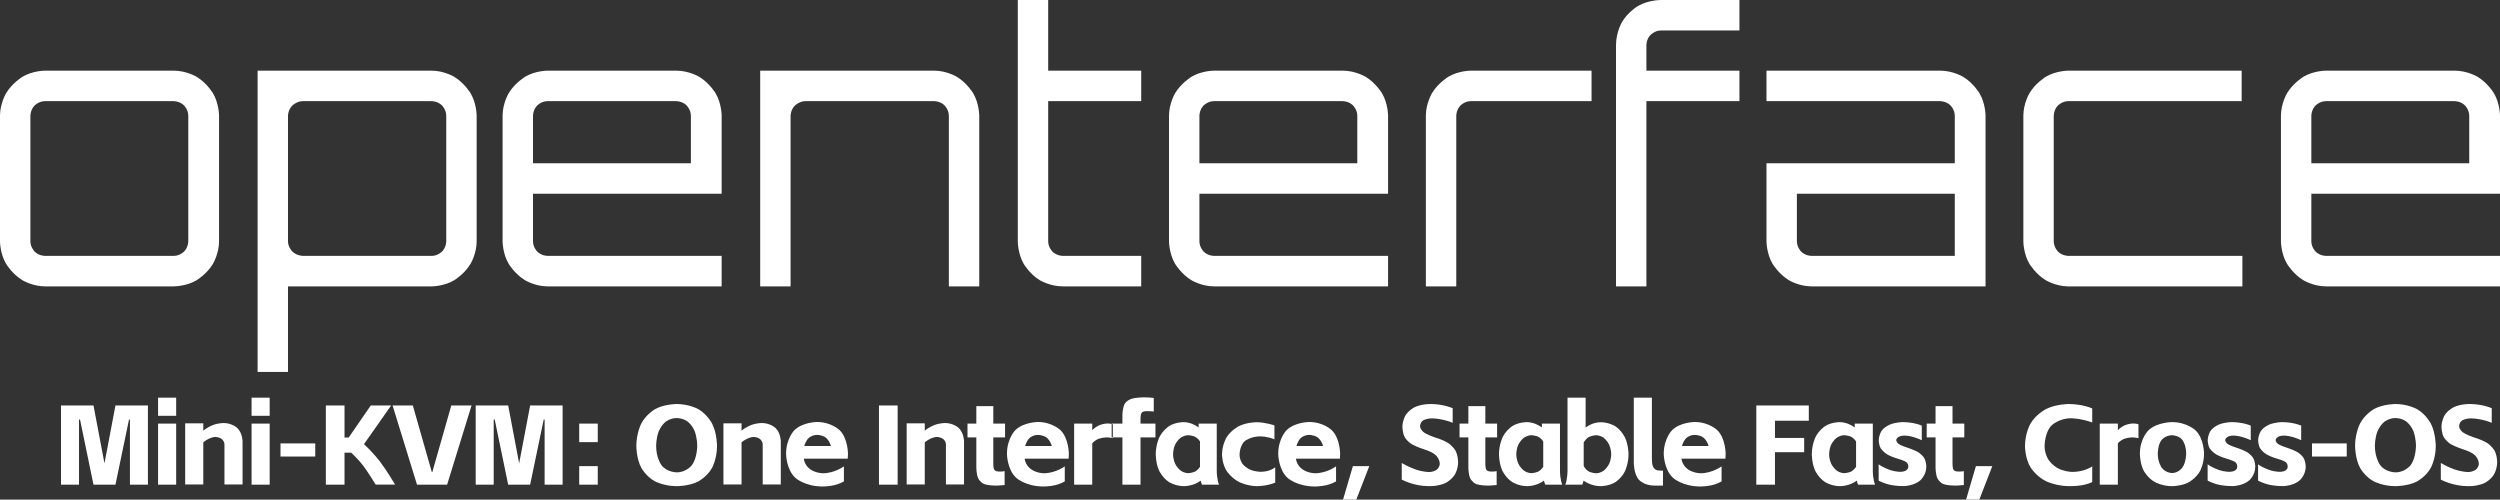 <svg xmlns="http://www.w3.org/2000/svg" xmlns:xlink="http://www.w3.org/1999/xlink" width="1325.582" height="264.92" viewBox="0 0 1325.582 264.92" fill="none"><rect x="0" y="0" width="1325.582" height="264.92" fill="#333333" stroke="none"/><g opacity="1"  transform="translate(0 0)"><g opacity="1"  transform="translate(0 0)"><path id="文本 1" fill-rule="evenodd" style="fill:#FFFFFF" opacity="1" d="M42.432 222.44L41.892 222.44L41.892 257L32.352 257L32.352 215L49.572 215L55.273 245.06L55.392 245.66L55.513 245.06L61.212 215L78.433 215L78.433 257L68.892 257L68.892 222.44L68.412 222.44L61.212 257L49.572 257L42.432 222.44ZM93.412 224.6L93.412 257L83.812 257L83.812 224.6L93.412 224.6ZM83.812 210.86L93.412 210.86L93.412 220.46L83.812 220.46L83.812 210.86ZM107.793 224.48L107.793 228.38C110.013 226.46 112.863 225.38 112.863 225.38C115.713 224.3 118.533 224.3 118.533 224.3C123.153 224.3 125.883 227 125.883 227C128.613 229.7 128.613 234.02 128.613 234.02L128.613 256.88L119.013 256.88L119.013 235.64C119.013 233.9 117.573 232.79 117.573 232.79C116.133 231.68 114.153 231.68 114.153 231.68C112.893 231.68 111.003 232.52 111.003 232.52C109.113 233.36 107.793 234.56 107.793 234.56L107.793 256.88L98.192 256.88L98.192 224.48L107.793 224.48ZM142.993 224.6L142.993 257L133.393 257L133.393 224.6L142.993 224.6ZM133.393 210.86L142.993 210.86L142.993 220.46L133.393 220.46L133.393 210.86ZM167.153 235.1L167.153 242.06L148.733 242.06L148.733 235.1L167.153 235.1ZM199.173 256.94C195.213 250.4 192.633 246.98 192.633 246.98C190.053 243.56 186.213 240.02 186.213 240.02L182.673 240.02L182.673 257L172.773 257L172.773 215L182.673 215L182.673 231.98L184.893 231.98L196.593 215L207.393 215L192.993 235.52C197.853 239.96 201.453 244.7 201.453 244.7C205.053 249.44 209.493 256.94 209.493 256.94L199.173 256.94ZM208.153 215L218.893 215L228.973 250.34L229.213 250.34L239.293 215L250.033 215L237.073 257L221.113 257L208.153 215ZM262.313 222.44L261.773 222.44L261.773 257L252.233 257L252.233 215L269.453 215L275.153 245.06L275.273 245.66L275.393 245.06L281.093 215L298.313 215L298.313 257L288.773 257L288.773 222.44L288.293 222.44L281.093 257L269.453 257L262.313 222.44ZM316.953 224.6L316.953 234.44L307.113 234.44L307.113 224.6L316.953 224.6ZM307.113 247.16L316.953 247.16L316.953 257L307.113 257L307.113 247.16ZM358.826 257.78C352.226 257.78 347.426 255.29 347.426 255.29C342.626 252.8 340.016 248 340.016 248C337.406 243.2 337.406 236.48 337.406 236.48C337.406 229.64 340.016 224.6 340.016 224.6C342.626 219.56 347.456 216.89 347.456 216.89C352.286 214.22 358.826 214.22 358.826 214.22C365.366 214.22 370.166 216.89 370.166 216.89C374.966 219.56 377.576 224.6 377.576 224.6C380.186 229.64 380.186 236.48 380.186 236.48C380.186 243.26 377.576 248.03 377.576 248.03C374.966 252.8 370.226 255.29 370.226 255.29C365.486 257.78 358.826 257.78 358.826 257.78ZM347.906 236.48C347.906 242.96 350.786 246.71 350.786 246.71C353.666 250.46 358.826 250.46 358.826 250.46C363.926 250.46 366.806 246.71 366.806 246.71C369.686 242.96 369.686 236.48 369.686 236.48C369.686 232.22 368.426 228.86 368.426 228.86C367.166 225.5 364.676 223.58 364.676 223.58C362.186 221.66 358.826 221.66 358.826 221.66C355.466 221.66 353.006 223.58 353.006 223.58C350.546 225.5 349.226 228.86 349.226 228.86C347.906 232.22 347.906 236.48 347.906 236.48ZM393.186 224.48L393.186 228.38C395.406 226.46 398.256 225.38 398.256 225.38C401.106 224.3 403.926 224.3 403.926 224.3C408.546 224.3 411.276 227 411.276 227C414.006 229.7 414.006 234.02 414.006 234.02L414.006 256.88L404.406 256.88L404.406 235.64C404.406 233.9 402.966 232.79 402.966 232.79C401.526 231.68 399.546 231.68 399.546 231.68C398.286 231.68 396.396 232.52 396.396 232.52C394.506 233.36 393.186 234.56 393.186 234.56L393.186 256.88L383.586 256.88L383.586 224.48L393.186 224.48ZM447.466 255.26C445.186 256.64 442.156 257.3 442.156 257.3C439.126 257.96 436.306 257.96 436.306 257.96C426.706 257.96 421.756 253.4 421.756 253.4C416.806 248.84 416.806 240.62 416.806 240.62C416.806 232.46 421.216 228.11 421.216 228.11C425.626 223.76 433.246 223.76 433.246 223.76C440.806 223.76 445.216 228.11 445.216 228.11C449.626 232.46 449.626 240.62 449.626 240.62C449.626 241.52 449.506 243.2 449.506 243.2L426.166 243.2C427.486 250.94 436.306 250.94 436.306 250.94C442.486 250.94 447.466 247.28 447.466 247.28L447.466 255.26ZM440.566 236.48C439.786 233.48 437.866 232.04 437.866 232.04C435.946 230.6 433.246 230.6 433.246 230.6C430.726 230.6 428.956 232.1 428.956 232.1C427.186 233.6 426.466 236.48 426.466 236.48L440.566 236.48ZM466.06 215L475.96 215L475.96 257L466.06 257L466.06 215ZM490.34 224.48L490.34 228.38C492.56 226.46 495.41 225.38 495.41 225.38C498.26 224.3 501.08 224.3 501.08 224.3C505.7 224.3 508.43 227 508.43 227C511.16 229.7 511.16 234.02 511.16 234.02L511.16 256.88L501.56 256.88L501.56 235.64C501.56 233.9 500.12 232.79 500.12 232.79C498.68 231.68 496.7 231.68 496.7 231.68C495.44 231.68 493.55 232.52 493.55 232.52C491.66 233.36 490.34 234.56 490.34 234.56L490.34 256.88L480.74 256.88L480.74 224.48L490.34 224.48ZM517.68 224.6L517.68 215.36L526.68 215.36L526.68 224.6L532.92 224.6L532.92 231.92L526.68 231.92L526.68 245.84C526.68 247.58 526.95 248.48 526.95 248.48C527.22 249.38 527.94 249.71 527.94 249.71C528.66 250.04 530.04 250.04 530.04 250.04C530.94 250.04 531.57 249.98 531.57 249.98C532.2 249.92 532.68 249.8 532.68 249.8L532.68 257.18C530.16 257.48 528 257.48 528 257.48C523.86 257.48 521.82 256.64 521.82 256.64C519.78 255.8 518.73 253.73 518.73 253.73C517.68 251.66 517.68 247.82 517.68 247.82L517.68 231.92L513 231.92L513 224.6L517.68 224.6ZM564.58 255.26C562.3 256.64 559.27 257.3 559.27 257.3C556.24 257.96 553.42 257.96 553.42 257.96C543.82 257.96 538.87 253.4 538.87 253.4C533.92 248.84 533.92 240.62 533.92 240.62C533.92 232.46 538.33 228.11 538.33 228.11C542.74 223.76 550.36 223.76 550.36 223.76C557.92 223.76 562.33 228.11 562.33 228.11C566.74 232.46 566.74 240.62 566.74 240.62C566.74 241.52 566.62 243.2 566.62 243.2L543.28 243.2C544.6 250.94 553.42 250.94 553.42 250.94C559.6 250.94 564.58 247.28 564.58 247.28L564.58 255.26ZM557.68 236.48C556.9 233.48 554.98 232.04 554.98 232.04C553.06 230.6 550.36 230.6 550.36 230.6C547.84 230.6 546.07 232.1 546.07 232.1C544.3 233.6 543.58 236.48 543.58 236.48L557.68 236.48ZM579.14 224.6L579.14 228.08C580.7 226.4 582.89 225.47 582.89 225.47C585.08 224.54 587.24 224.54 587.24 224.54C588.74 224.54 590.06 224.96 590.06 224.96L590.06 232.34C588.38 231.92 586.88 231.92 586.88 231.92C584.6 231.92 582.56 232.67 582.56 232.67C580.52 233.42 579.14 235.04 579.14 235.04L579.14 257L569.54 257L569.54 224.6L579.14 224.6ZM595.14 231.92L589.44 231.92L589.44 224.6L595.14 224.6L595.14 220.34C595.14 216.5 596.19 214.43 596.19 214.43C597.24 212.36 599.79 211.52 599.79 211.52C602.34 210.68 606.48 210.68 606.48 210.68C607.74 210.68 609.18 210.77 609.18 210.77C610.62 210.86 611.76 210.98 611.76 210.98L611.76 218.24C611.28 218.12 610.14 218.06 610.14 218.06C609 218 608.1 218 608.1 218C606.72 218 606 218.33 606 218.33C605.28 218.66 605.01 219.56 605.01 219.56C604.74 220.46 604.74 222.2 604.74 222.2L604.74 224.6L612.66 224.6L612.66 231.92L604.74 231.92L604.74 257L595.14 257L595.14 231.92ZM627.82 257.78C623.26 257.78 619.87 255.62 619.87 255.62C616.48 253.46 614.65 249.68 614.65 249.68C612.82 245.9 612.82 240.86 612.82 240.86C612.82 235.88 614.65 232.01 614.65 232.01C616.48 228.14 619.81 225.98 619.81 225.98C623.14 223.82 627.58 223.82 627.58 223.82C629.62 223.82 631.69 224.57 631.69 224.57C633.76 225.32 635.56 226.64 635.56 226.64L635.56 224.6L645.16 224.6L645.16 249.44C645.16 254.3 646.36 257 646.36 257L637.36 257C636.94 256.16 636.64 254.84 636.64 254.84C632.92 257.78 627.82 257.78 627.82 257.78ZM622 240.86C622 243.62 623.11 245.9 623.11 245.9C624.22 248.18 626.05 249.53 626.05 249.53C627.88 250.88 629.92 250.88 629.92 250.88C631.36 250.88 633.16 250.25 633.16 250.25C634.96 249.62 636.28 247.52 636.28 247.52L636.28 234.08C634.96 231.98 633.19 231.38 633.19 231.38C631.42 230.78 629.92 230.78 629.92 230.78C627.88 230.78 626.05 232.1 626.05 232.1C624.22 233.42 623.11 235.73 623.11 235.73C622 238.04 622 240.86 622 240.86ZM676.16 255.92C671.54 257.78 666.68 257.78 666.68 257.78C661.58 257.78 657.29 255.71 657.29 255.71C653 253.64 650.48 249.83 650.48 249.83C647.96 246.02 647.96 241.04 647.96 241.04C647.96 235.82 650.36 231.92 650.36 231.92C652.76 228.02 656.93 225.95 656.93 225.95C661.1 223.88 666.26 223.88 666.26 223.88C670.94 223.88 675.74 225.56 675.74 225.56L675.74 232.94C672.08 231.38 668.24 231.38 668.24 231.38C663.5 231.38 660.38 233.63 660.38 233.63C657.26 235.88 657.26 241.04 657.26 241.04C657.26 243.98 658.88 246.02 658.88 246.02C660.5 248.06 663.08 249.11 663.08 249.11C665.66 250.16 668.54 250.16 668.54 250.16C670.76 250.16 672.77 249.53 672.77 249.53C674.78 248.9 676.16 247.76 676.16 247.76L676.16 255.92ZM708.42 255.26C706.14 256.64 703.11 257.3 703.11 257.3C700.08 257.96 697.26 257.96 697.26 257.96C687.66 257.96 682.71 253.4 682.71 253.4C677.76 248.84 677.76 240.62 677.76 240.62C677.76 232.46 682.17 228.11 682.17 228.11C686.58 223.76 694.2 223.76 694.2 223.76C701.76 223.76 706.17 228.11 706.17 228.11C710.58 232.46 710.58 240.62 710.58 240.62C710.58 241.52 710.46 243.2 710.46 243.2L687.12 243.2C688.44 250.94 697.26 250.94 697.26 250.94C703.44 250.94 708.42 247.28 708.42 247.28L708.42 255.26ZM701.52 236.48C700.74 233.48 698.82 232.04 698.82 232.04C696.9 230.6 694.2 230.6 694.2 230.6C691.68 230.6 689.91 232.1 689.91 232.1C688.14 233.6 687.42 236.48 687.42 236.48L701.52 236.48ZM717.34 247.16L726.04 247.16L719.14 264.92L712.12 264.92L717.34 247.16ZM759.693 257.72C759.033 257.78 757.653 257.78 757.653 257.78C749.553 257.78 743.253 254.3 743.253 254.3L743.253 245.48C746.553 247.52 750.513 248.9 750.513 248.9C754.473 250.28 757.713 250.28 757.713 250.28C760.353 250.28 761.883 248.96 761.883 248.96C763.413 247.64 763.413 245.96 763.413 245.96C763.413 243.62 761.613 241.67 761.613 241.67C759.813 239.72 755.853 238.52 755.853 238.52C751.293 237.08 748.743 235.61 748.743 235.61C746.193 234.14 744.903 231.92 744.903 231.92C743.613 229.7 743.613 226.28 743.613 226.28C743.613 223.04 745.173 220.37 745.173 220.37C746.733 217.7 749.763 216.08 749.763 216.08C752.793 214.46 756.993 214.28 756.993 214.28C757.533 214.22 758.673 214.22 758.673 214.22C761.793 214.22 764.943 214.85 764.943 214.85C768.093 215.48 770.253 216.44 770.253 216.44L770.253 224.18C767.913 223.16 764.793 222.5 764.793 222.5C761.673 221.84 759.273 221.84 759.273 221.84C756.213 221.84 754.593 222.92 754.593 222.92C752.973 224 752.973 225.92 752.973 225.92C752.973 227.66 754.713 229.04 754.713 229.04C756.453 230.42 760.113 231.68 760.113 231.68C764.493 232.94 767.253 234.53 767.253 234.53C770.013 236.12 771.573 238.67 771.573 238.67C773.133 241.22 773.133 245.06 773.133 245.06C773.133 248.72 771.453 251.54 771.453 251.54C769.773 254.36 766.743 255.95 766.743 255.95C763.713 257.54 759.693 257.72 759.693 257.72ZM778.573 224.6L778.573 215.36L787.573 215.36L787.573 224.6L793.813 224.6L793.813 231.92L787.573 231.92L787.573 245.84C787.573 247.58 787.843 248.48 787.843 248.48C788.113 249.38 788.833 249.71 788.833 249.71C789.553 250.04 790.933 250.04 790.933 250.04C791.833 250.04 792.463 249.98 792.463 249.98C793.093 249.92 793.573 249.8 793.573 249.8L793.573 257.18C791.053 257.48 788.893 257.48 788.893 257.48C784.753 257.48 782.713 256.64 782.713 256.64C780.673 255.8 779.623 253.73 779.623 253.73C778.573 251.66 778.573 247.82 778.573 247.82L778.573 231.92L773.893 231.92L773.893 224.6L778.573 224.6ZM809.813 257.78C805.253 257.78 801.863 255.62 801.863 255.62C798.473 253.46 796.643 249.68 796.643 249.68C794.813 245.9 794.813 240.86 794.813 240.86C794.813 235.88 796.643 232.01 796.643 232.01C798.473 228.14 801.803 225.98 801.803 225.98C805.133 223.82 809.573 223.82 809.573 223.82C811.613 223.82 813.683 224.57 813.683 224.57C815.753 225.32 817.553 226.64 817.553 226.64L817.553 224.6L827.153 224.6L827.153 249.44C827.153 254.3 828.353 257 828.353 257L819.353 257C818.933 256.16 818.633 254.84 818.633 254.84C814.913 257.78 809.813 257.78 809.813 257.78ZM803.993 240.86C803.993 243.62 805.103 245.9 805.103 245.9C806.213 248.18 808.043 249.53 808.043 249.53C809.873 250.88 811.913 250.88 811.913 250.88C813.353 250.88 815.153 250.25 815.153 250.25C816.953 249.62 818.273 247.52 818.273 247.52L818.273 234.08C816.953 231.98 815.183 231.38 815.183 231.38C813.413 230.78 811.913 230.78 811.913 230.78C809.873 230.78 808.043 232.1 808.043 232.1C806.213 233.42 805.103 235.73 805.103 235.73C803.993 238.04 803.993 240.86 803.993 240.86ZM848.733 257.78C843.453 257.78 839.673 254.84 839.673 254.84C839.373 256.16 838.953 257 838.953 257L829.953 257C831.153 254.3 831.153 249.5 831.153 249.5L831.153 210.86L840.753 210.86L840.753 226.7C842.553 225.32 844.623 224.6 844.623 224.6C846.693 223.88 848.733 223.88 848.733 223.88C853.173 223.88 856.503 226.04 856.503 226.04C859.833 228.2 861.663 232.07 861.663 232.07C863.493 235.94 863.493 240.92 863.493 240.92C863.493 245.84 861.693 249.68 861.693 249.68C859.893 253.52 856.533 255.65 856.533 255.65C853.173 257.78 848.733 257.78 848.733 257.78ZM839.733 247.1C840.993 249.5 842.913 250.22 842.913 250.22C844.833 250.94 846.393 250.94 846.393 250.94C848.433 250.94 850.263 249.59 850.263 249.59C852.093 248.24 853.203 245.96 853.203 245.96C854.313 243.68 854.313 240.92 854.313 240.92C854.313 238.1 853.203 235.76 853.203 235.76C852.093 233.42 850.263 232.1 850.263 232.1C848.433 230.78 846.393 230.78 846.393 230.78C844.833 230.78 842.913 231.53 842.913 231.53C840.993 232.28 839.733 234.62 839.733 234.62L839.733 247.1ZM877.213 257.48C871.813 257.48 869.053 254.45 869.053 254.45C866.293 251.42 866.293 245.54 866.293 245.54L866.293 210.86L875.893 210.86L875.893 243.14C875.893 245.54 876.253 246.8 876.253 246.8C876.613 248.06 877.453 248.72 877.453 248.72C878.113 249.26 878.923 249.41 878.923 249.41C879.733 249.56 881.773 249.56 881.773 249.56L881.773 257.48L877.213 257.48ZM912.833 255.26C910.553 256.64 907.523 257.3 907.523 257.3C904.493 257.96 901.673 257.96 901.673 257.96C892.073 257.96 887.123 253.4 887.123 253.4C882.173 248.84 882.173 240.62 882.173 240.62C882.173 232.46 886.583 228.11 886.583 228.11C890.993 223.76 898.613 223.76 898.613 223.76C906.173 223.76 910.583 228.11 910.583 228.11C914.993 232.46 914.993 240.62 914.993 240.62C914.993 241.52 914.873 243.2 914.873 243.2L891.533 243.2C892.853 250.94 901.673 250.94 901.673 250.94C907.853 250.94 912.833 247.28 912.833 247.28L912.833 255.26ZM905.933 236.48C905.153 233.48 903.233 232.04 903.233 232.04C901.313 230.6 898.613 230.6 898.613 230.6C896.093 230.6 894.323 232.1 894.323 232.1C892.553 233.6 891.833 236.48 891.833 236.48L905.933 236.48ZM931.247 215L959.087 215L959.087 223.1L941.147 223.1L941.147 232.22L956.627 232.22L956.627 239.78L941.147 239.78L941.147 257L931.247 257L931.247 215ZM975.687 257.78C971.127 257.78 967.737 255.62 967.737 255.62C964.347 253.46 962.517 249.68 962.517 249.68C960.687 245.9 960.687 240.86 960.687 240.86C960.687 235.88 962.517 232.01 962.517 232.01C964.347 228.14 967.677 225.98 967.677 225.98C971.007 223.82 975.447 223.82 975.447 223.82C977.487 223.82 979.557 224.57 979.557 224.57C981.627 225.32 983.427 226.64 983.427 226.64L983.427 224.6L993.027 224.6L993.027 249.44C993.027 254.3 994.227 257 994.227 257L985.227 257C984.807 256.16 984.507 254.84 984.507 254.84C980.787 257.78 975.687 257.78 975.687 257.78ZM969.867 240.86C969.867 243.62 970.977 245.9 970.977 245.9C972.087 248.18 973.917 249.53 973.917 249.53C975.747 250.88 977.787 250.88 977.787 250.88C979.227 250.88 981.027 250.25 981.027 250.25C982.827 249.62 984.147 247.52 984.147 247.52L984.147 234.08C982.827 231.98 981.057 231.38 981.057 231.38C979.287 230.78 977.787 230.78 977.787 230.78C975.747 230.78 973.917 232.1 973.917 232.1C972.087 233.42 970.977 235.73 970.977 235.73C969.867 238.04 969.867 240.86 969.867 240.86ZM1010.05 257.72C1006.39 257.9 1002.64 257.15 1002.64 257.15C998.887 256.4 996.127 254.84 996.127 254.84L996.127 246.2C998.587 248 1002.04 249.17 1002.04 249.17C1005.49 250.34 1008.13 250.16 1008.13 250.16C1009.99 250.04 1010.83 249.35 1010.83 249.35C1011.67 248.66 1011.79 247.94 1011.79 247.94C1012.09 246.08 1010.89 245.12 1010.89 245.12C1009.69 244.16 1006.39 243.26 1006.39 243.26C1002.73 242.24 1000.57 240.89 1000.57 240.89C998.407 239.54 997.297 237.83 997.297 237.83C996.187 236.12 996.187 233.48 996.187 233.48C996.187 230.72 997.627 228.53 997.627 228.53C999.067 226.34 1002.19 225.08 1002.19 225.08C1005.31 223.82 1008.91 223.82 1008.91 223.82C1011.61 223.82 1014.37 224.33 1014.37 224.33C1017.13 224.84 1018.99 225.68 1018.99 225.68L1018.99 233.42C1017.07 232.46 1014.46 231.71 1014.46 231.71C1011.85 230.96 1009.93 230.96 1009.93 230.96C1005.85 230.96 1005.49 233.12 1005.49 233.12C1005.31 234.38 1006.66 235.34 1006.66 235.34C1008.01 236.3 1010.53 237.08 1010.53 237.08C1014.13 238.22 1016.44 239.42 1016.44 239.42C1018.75 240.62 1020.07 242.54 1020.07 242.54C1021.39 244.46 1021.39 247.46 1021.39 247.46C1021.39 251.9 1018.21 254.69 1018.21 254.69C1015.03 257.48 1010.05 257.72 1010.05 257.72ZM1026.29 224.6L1026.29 215.36L1035.29 215.36L1035.29 224.6L1041.53 224.6L1041.53 231.92L1035.29 231.92L1035.29 245.84C1035.29 247.58 1035.56 248.48 1035.56 248.48C1035.83 249.38 1036.55 249.71 1036.55 249.71C1037.27 250.04 1038.65 250.04 1038.65 250.04C1039.55 250.04 1040.18 249.98 1040.18 249.98C1040.81 249.92 1041.29 249.8 1041.29 249.8L1041.29 257.18C1038.77 257.48 1036.61 257.48 1036.61 257.48C1032.47 257.48 1030.43 256.64 1030.43 256.64C1028.39 255.8 1027.34 253.73 1027.34 253.73C1026.29 251.66 1026.29 247.82 1026.29 247.82L1026.29 231.92L1021.61 231.92L1021.61 224.6L1026.29 224.6ZM1047.69 247.16L1056.39 247.16L1049.49 264.92L1042.47 264.92L1047.69 247.16ZM1097.24 257.78C1090.4 257.78 1085.09 255.26 1085.09 255.26C1079.78 252.74 1076.75 247.94 1076.75 247.94C1073.72 243.14 1073.72 236.54 1073.72 236.54C1073.72 229.58 1076.66 224.57 1076.66 224.57C1079.6 219.56 1084.88 216.89 1084.88 216.89C1090.16 214.22 1096.94 214.22 1096.94 214.22C1100.3 214.22 1103.72 214.88 1103.72 214.88C1107.14 215.54 1109.36 216.56 1109.36 216.56L1109.36 224C1103.3 221.78 1098.08 221.78 1098.08 221.78C1091.84 221.78 1087.97 225.44 1087.97 225.44C1084.1 229.1 1084.1 236.54 1084.1 236.54C1084.1 240.5 1086.02 243.53 1086.02 243.53C1087.94 246.56 1091.06 248.24 1091.06 248.24C1094.18 249.92 1097.78 250.16 1097.78 250.16L1099.1 250.22C1101.86 250.22 1104.56 249.44 1104.56 249.44C1107.26 248.66 1109.36 247.34 1109.36 247.34L1109.36 255.62C1106.78 256.82 1103.87 257.3 1103.87 257.3C1100.96 257.78 1097.24 257.78 1097.24 257.78ZM1122.96 224.6L1122.96 228.08C1124.52 226.4 1126.71 225.47 1126.71 225.47C1128.9 224.54 1131.06 224.54 1131.06 224.54C1132.56 224.54 1133.88 224.96 1133.88 224.96L1133.88 232.34C1132.2 231.92 1130.7 231.92 1130.7 231.92C1128.42 231.92 1126.38 232.67 1126.38 232.67C1124.34 233.42 1122.96 235.04 1122.96 235.04L1122.96 257L1113.36 257L1113.36 224.6L1122.96 224.6ZM1151.68 257.78C1146.58 257.78 1142.71 255.68 1142.71 255.68C1138.84 253.58 1136.74 249.71 1136.74 249.71C1134.64 245.84 1134.64 240.56 1134.64 240.56C1134.64 232.46 1139.2 228.14 1139.2 228.14C1143.76 223.82 1151.68 223.82 1151.68 223.82C1159.54 223.82 1164.1 228.14 1164.1 228.14C1168.66 232.46 1168.66 240.56 1168.66 240.56C1168.66 245.84 1166.56 249.71 1166.56 249.71C1164.46 253.58 1160.62 255.68 1160.62 255.68C1156.78 257.78 1151.68 257.78 1151.68 257.78ZM1144.12 240.56C1144.12 245.18 1146.22 248 1146.22 248C1148.32 250.82 1151.68 250.82 1151.68 250.82C1155.04 250.82 1157.11 248 1157.11 248C1159.18 245.18 1159.18 240.56 1159.18 240.56C1159.18 235.76 1157.17 233.27 1157.17 233.27C1155.16 230.78 1151.68 230.78 1151.68 230.78C1148.2 230.78 1146.16 233.27 1146.16 233.27C1144.12 235.76 1144.12 240.56 1144.12 240.56ZM1184.48 257.72C1180.82 257.9 1177.07 257.15 1177.07 257.15C1173.32 256.4 1170.56 254.84 1170.56 254.84L1170.56 246.2C1173.02 248 1176.47 249.17 1176.47 249.17C1179.92 250.34 1182.56 250.16 1182.56 250.16C1184.42 250.04 1185.26 249.35 1185.26 249.35C1186.1 248.66 1186.22 247.94 1186.22 247.94C1186.52 246.08 1185.32 245.12 1185.32 245.12C1184.12 244.16 1180.82 243.26 1180.82 243.26C1177.16 242.24 1175 240.89 1175 240.89C1172.84 239.54 1171.73 237.83 1171.73 237.83C1170.62 236.12 1170.62 233.48 1170.62 233.48C1170.62 230.72 1172.06 228.53 1172.06 228.53C1173.5 226.34 1176.62 225.08 1176.62 225.08C1179.74 223.82 1183.34 223.82 1183.34 223.82C1186.04 223.82 1188.8 224.33 1188.8 224.33C1191.56 224.84 1193.42 225.68 1193.42 225.68L1193.42 233.42C1191.5 232.46 1188.89 231.71 1188.89 231.71C1186.28 230.96 1184.36 230.96 1184.36 230.96C1180.28 230.96 1179.92 233.12 1179.92 233.12C1179.74 234.38 1181.09 235.34 1181.09 235.34C1182.44 236.3 1184.96 237.08 1184.96 237.08C1188.56 238.22 1190.87 239.42 1190.87 239.42C1193.18 240.62 1194.5 242.54 1194.5 242.54C1195.82 244.46 1195.82 247.46 1195.82 247.46C1195.82 251.9 1192.64 254.69 1192.64 254.69C1189.46 257.48 1184.48 257.72 1184.48 257.72ZM1211.22 257.72C1207.56 257.9 1203.81 257.15 1203.81 257.15C1200.06 256.4 1197.3 254.84 1197.3 254.84L1197.3 246.2C1199.76 248 1203.21 249.17 1203.21 249.17C1206.66 250.34 1209.3 250.16 1209.3 250.16C1211.16 250.04 1212 249.35 1212 249.35C1212.84 248.66 1212.96 247.94 1212.96 247.94C1213.26 246.08 1212.06 245.12 1212.06 245.12C1210.86 244.16 1207.56 243.26 1207.56 243.26C1203.9 242.24 1201.74 240.89 1201.74 240.89C1199.58 239.54 1198.47 237.83 1198.47 237.83C1197.36 236.12 1197.36 233.48 1197.36 233.48C1197.36 230.72 1198.8 228.53 1198.8 228.53C1200.24 226.34 1203.36 225.08 1203.36 225.08C1206.48 223.82 1210.08 223.82 1210.08 223.82C1212.78 223.82 1215.54 224.33 1215.54 224.33C1218.3 224.84 1220.16 225.68 1220.16 225.68L1220.16 233.42C1218.24 232.46 1215.63 231.71 1215.63 231.71C1213.02 230.96 1211.1 230.96 1211.1 230.96C1207.02 230.96 1206.66 233.12 1206.66 233.12C1206.48 234.38 1207.83 235.34 1207.83 235.34C1209.18 236.3 1211.7 237.08 1211.7 237.08C1215.3 238.22 1217.61 239.42 1217.61 239.42C1219.92 240.62 1221.24 242.54 1221.24 242.54C1222.56 244.46 1222.56 247.46 1222.56 247.46C1222.56 251.9 1219.38 254.69 1219.38 254.69C1216.2 257.48 1211.22 257.72 1211.22 257.72ZM1244.32 235.1L1244.32 242.06L1225.9 242.06L1225.9 235.1L1244.32 235.1ZM1270.16 257.78C1263.56 257.78 1258.76 255.29 1258.76 255.29C1253.96 252.8 1251.35 248 1251.35 248C1248.74 243.2 1248.74 236.48 1248.74 236.48C1248.74 229.64 1251.35 224.6 1251.35 224.6C1253.96 219.56 1258.79 216.89 1258.79 216.89C1263.62 214.22 1270.16 214.22 1270.16 214.22C1276.7 214.22 1281.5 216.89 1281.5 216.89C1286.3 219.56 1288.91 224.6 1288.91 224.6C1291.52 229.64 1291.52 236.48 1291.52 236.48C1291.52 243.26 1288.91 248.03 1288.91 248.03C1286.3 252.8 1281.56 255.29 1281.56 255.29C1276.82 257.78 1270.16 257.78 1270.16 257.78ZM1259.24 236.48C1259.24 242.96 1262.12 246.71 1262.12 246.71C1265 250.46 1270.16 250.46 1270.16 250.46C1275.26 250.46 1278.14 246.71 1278.14 246.71C1281.02 242.96 1281.02 236.48 1281.02 236.48C1281.02 232.22 1279.76 228.86 1279.76 228.86C1278.5 225.5 1276.01 223.58 1276.01 223.58C1273.52 221.66 1270.16 221.66 1270.16 221.66C1266.8 221.66 1264.34 223.58 1264.34 223.58C1261.88 225.5 1260.56 228.86 1260.56 228.86C1259.24 232.22 1259.24 236.48 1259.24 236.48ZM1310.64 257.72C1309.98 257.78 1308.6 257.78 1308.6 257.78C1300.5 257.78 1294.2 254.3 1294.2 254.3L1294.2 245.48C1297.5 247.52 1301.46 248.9 1301.46 248.9C1305.42 250.28 1308.66 250.28 1308.66 250.28C1311.3 250.28 1312.83 248.96 1312.83 248.96C1314.36 247.64 1314.36 245.96 1314.36 245.96C1314.36 243.62 1312.56 241.67 1312.56 241.67C1310.76 239.72 1306.8 238.52 1306.8 238.52C1302.24 237.08 1299.69 235.61 1299.69 235.61C1297.14 234.14 1295.85 231.92 1295.85 231.92C1294.56 229.7 1294.56 226.28 1294.56 226.28C1294.56 223.04 1296.12 220.37 1296.12 220.37C1297.68 217.7 1300.71 216.08 1300.71 216.08C1303.74 214.46 1307.94 214.28 1307.94 214.28C1308.48 214.22 1309.62 214.22 1309.62 214.22C1312.74 214.22 1315.89 214.85 1315.89 214.85C1319.04 215.48 1321.2 216.44 1321.2 216.44L1321.2 224.18C1318.86 223.16 1315.74 222.5 1315.74 222.5C1312.62 221.84 1310.22 221.84 1310.22 221.84C1307.16 221.84 1305.54 222.92 1305.54 222.92C1303.92 224 1303.92 225.92 1303.92 225.92C1303.92 227.66 1305.66 229.04 1305.66 229.04C1307.4 230.42 1311.06 231.68 1311.06 231.68C1315.44 232.94 1318.2 234.53 1318.2 234.53C1320.96 236.12 1322.52 238.67 1322.52 238.67C1324.08 241.22 1324.08 245.06 1324.08 245.06C1324.08 248.72 1322.4 251.54 1322.4 251.54C1320.72 254.36 1317.69 255.95 1317.69 255.95C1314.66 257.54 1310.64 257.72 1310.64 257.72Z"></path><path id="文本 1" fill-rule="evenodd" style="fill:#FFFFFF" opacity="1" d="M23.78 151.843C17.294 151.843 11.89 148.59 11.89 148.59C6.485 145.336 3.243 139.913 3.243 139.913C0 134.49 0 127.982 0 127.982L0 61.329C0 54.821 3.243 49.398 3.243 49.398C6.485 43.975 11.89 40.722 11.89 40.722C17.294 37.468 23.78 37.468 23.78 37.468L92.172 37.468C98.854 37.468 104.258 40.722 104.258 40.722C109.663 43.975 112.905 49.398 112.905 49.398C116.148 54.821 116.148 61.329 116.148 61.329L116.148 127.982C116.148 134.49 112.905 139.913 112.905 139.913C109.663 145.336 104.258 148.59 104.258 148.59C98.854 151.843 92.172 151.843 92.172 151.843L23.78 151.843ZM23.78 135.673L92.172 135.673C95.316 135.673 97.576 133.405 97.576 133.405C99.836 131.137 99.836 127.982 99.836 127.982L99.836 61.329C99.836 58.174 97.576 55.906 97.576 55.906C95.316 53.638 92.172 53.638 92.172 53.638L23.78 53.638C20.635 53.638 18.375 55.906 18.375 55.906C16.115 58.174 16.115 61.329 16.115 61.329L16.115 127.982C16.115 131.137 18.375 133.405 18.375 133.405C20.635 135.673 23.78 135.673 23.78 135.673ZM136.587 197.199L136.587 37.468L228.955 37.468C235.441 37.468 240.845 40.722 240.845 40.722C246.25 43.975 249.492 49.398 249.492 49.398C252.735 54.821 252.735 61.329 252.735 61.329L252.735 127.982C252.735 134.49 249.492 139.913 249.492 139.913C246.25 145.336 240.845 148.59 240.845 148.59C235.441 151.843 228.955 151.843 228.955 151.843L152.702 151.843L152.702 197.199L136.587 197.199ZM160.563 135.673L228.955 135.673C232.1 135.673 234.36 133.405 234.36 133.405C236.62 131.137 236.62 127.982 236.62 127.982L236.62 61.329C236.62 58.174 234.36 55.906 234.36 55.906C232.1 53.638 228.955 53.638 228.955 53.638L160.563 53.638C157.419 53.638 155.061 55.906 155.061 55.906C152.702 58.174 152.702 61.329 152.702 61.329L152.702 127.982C152.702 131.137 155.061 133.405 155.061 133.405C157.419 135.673 160.563 135.673 160.563 135.673ZM290.272 151.843C283.786 151.843 278.382 148.59 278.382 148.59C272.977 145.336 269.735 139.913 269.735 139.913C266.492 134.49 266.492 127.982 266.492 127.982L266.492 61.329C266.492 54.821 269.735 49.398 269.735 49.398C272.977 43.975 278.382 40.722 278.382 40.722C283.786 37.468 290.272 37.468 290.272 37.468L358.664 37.468C365.346 37.468 370.75 40.722 370.75 40.722C376.155 43.975 379.397 49.398 379.397 49.398C382.64 54.821 382.64 61.329 382.64 61.329L382.64 102.741L282.607 102.741L282.607 127.982C282.607 131.137 284.867 133.405 284.867 133.405C287.127 135.673 290.272 135.673 290.272 135.673L382.64 135.673L382.64 151.843L290.272 151.843ZM282.607 86.57L366.328 86.57L366.328 61.329C366.328 58.174 364.068 55.906 364.068 55.906C361.808 53.638 358.664 53.638 358.664 53.638L290.272 53.638C287.127 53.638 284.867 55.906 284.867 55.906C282.607 58.174 282.607 61.329 282.607 61.329L282.607 86.57ZM403.079 151.843L403.079 37.468L495.447 37.468C501.933 37.468 507.337 40.722 507.337 40.722C512.742 43.975 515.984 49.398 515.984 49.398C519.227 54.821 519.227 61.329 519.227 61.329L519.227 151.843L503.112 151.843L503.112 61.329C503.112 58.174 500.852 55.906 500.852 55.906C498.592 53.638 495.447 53.638 495.447 53.638L427.055 53.638C423.911 53.638 421.553 55.906 421.553 55.906C419.194 58.174 419.194 61.329 419.194 61.329L419.194 151.843L403.079 151.843ZM563.446 151.843C556.764 151.843 551.359 148.59 551.359 148.59C545.955 145.336 542.81 139.913 542.81 139.913C539.666 134.49 539.666 127.982 539.666 127.982L539.666 0L555.781 0L555.781 37.468L605.11 37.468L605.11 53.638L555.781 53.638L555.781 127.982C555.781 131.137 558.041 133.405 558.041 133.405C560.301 135.673 563.446 135.673 563.446 135.673L605.11 135.673L605.11 151.843L563.446 151.843ZM643.629 151.843C637.144 151.843 631.739 148.59 631.739 148.59C626.335 145.336 623.092 139.913 623.092 139.913C619.849 134.49 619.849 127.982 619.849 127.982L619.849 61.329C619.849 54.821 623.092 49.398 623.092 49.398C626.335 43.975 631.739 40.722 631.739 40.722C637.144 37.468 643.629 37.468 643.629 37.468L712.021 37.468C718.703 37.468 724.108 40.722 724.108 40.722C729.512 43.975 732.755 49.398 732.755 49.398C735.997 54.821 735.997 61.329 735.997 61.329L735.997 102.741L635.965 102.741L635.965 127.982C635.965 131.137 638.225 133.405 638.225 133.405C640.485 135.673 643.629 135.673 643.629 135.673L735.997 135.673L735.997 151.843L643.629 151.843ZM635.965 86.57L719.686 86.57L719.686 61.329C719.686 58.174 717.426 55.906 717.426 55.906C715.166 53.638 712.021 53.638 712.021 53.638L643.629 53.638C640.485 53.638 638.225 55.906 638.225 55.906C635.965 58.174 635.965 61.329 635.965 61.329L635.965 86.57ZM756.043 151.843L756.043 61.329C756.043 54.821 759.286 49.398 759.286 49.398C762.529 43.975 767.933 40.722 767.933 40.722C773.338 37.468 779.823 37.468 779.823 37.468L843.891 37.468L843.891 53.638L779.823 53.638C776.679 53.638 774.419 55.906 774.419 55.906C772.159 58.174 772.159 61.329 772.159 61.329L772.159 151.843L756.043 151.843ZM856.862 151.843L856.862 23.861C856.862 17.156 860.007 11.733 860.007 11.733C863.151 6.31 868.556 3.155 868.556 3.155C873.96 0 880.642 0 880.642 0L922.306 0L922.306 16.17L880.642 16.17C877.498 16.17 875.238 18.438 875.238 18.438C872.978 20.706 872.978 23.861 872.978 23.861L872.978 37.468L922.306 37.468L922.306 53.638L872.978 53.638L872.978 151.843L856.862 151.843ZM960.433 151.843C953.947 151.843 948.543 148.59 948.543 148.59C943.138 145.336 939.895 139.913 939.895 139.913C936.653 134.49 936.653 127.982 936.653 127.982L936.653 86.57L1036.49 86.57L1036.49 61.329C1036.49 58.174 1034.23 55.906 1034.23 55.906C1031.97 53.638 1028.82 53.638 1028.82 53.638L936.653 53.638L936.653 37.468L1028.82 37.468C1035.51 37.468 1040.91 40.722 1040.91 40.722C1046.32 43.975 1049.56 49.398 1049.56 49.398C1052.8 54.821 1052.8 61.329 1052.8 61.329L1052.8 151.843L960.433 151.843ZM960.433 135.673L1036.49 135.673L1036.49 102.741L952.768 102.741L952.768 127.982C952.768 131.137 955.028 133.405 955.028 133.405C957.288 135.673 960.433 135.673 960.433 135.673ZM1096.63 151.843C1090.14 151.843 1084.74 148.59 1084.74 148.59C1079.33 145.336 1076.09 139.913 1076.09 139.913C1072.85 134.49 1072.85 127.982 1072.85 127.982L1072.85 61.329C1072.85 54.821 1076.09 49.398 1076.09 49.398C1079.33 43.975 1084.74 40.722 1084.74 40.722C1090.14 37.468 1096.63 37.468 1096.63 37.468L1188.6 37.468L1188.6 53.638L1096.63 53.638C1093.48 53.638 1091.22 55.906 1091.22 55.906C1088.96 58.174 1088.96 61.329 1088.96 61.329L1088.96 127.982C1088.96 131.137 1091.22 133.405 1091.22 133.405C1093.48 135.673 1096.63 135.673 1096.63 135.673L1188.99 135.673L1188.99 151.843L1096.63 151.843ZM1233.21 151.843C1226.73 151.843 1221.32 148.59 1221.32 148.59C1215.92 145.336 1212.68 139.913 1212.68 139.913C1209.43 134.49 1209.43 127.982 1209.43 127.982L1209.43 61.329C1209.43 54.821 1212.68 49.398 1212.68 49.398C1215.92 43.975 1221.32 40.722 1221.32 40.722C1226.73 37.468 1233.21 37.468 1233.21 37.468L1301.61 37.468C1308.29 37.468 1313.69 40.722 1313.69 40.722C1319.1 43.975 1322.34 49.398 1322.34 49.398C1325.58 54.821 1325.58 61.329 1325.58 61.329L1325.58 102.741L1225.55 102.741L1225.55 127.982C1225.55 131.137 1227.81 133.405 1227.81 133.405C1230.07 135.673 1233.21 135.673 1233.21 135.673L1325.58 135.673L1325.58 151.843L1233.21 151.843ZM1225.55 86.57L1309.27 86.57L1309.27 61.329C1309.27 58.174 1307.01 55.906 1307.01 55.906C1304.75 53.638 1301.61 53.638 1301.61 53.638L1233.21 53.638C1230.07 53.638 1227.81 55.906 1227.81 55.906C1225.55 58.174 1225.55 61.329 1225.55 61.329L1225.55 86.57Z"></path></g></g></svg>